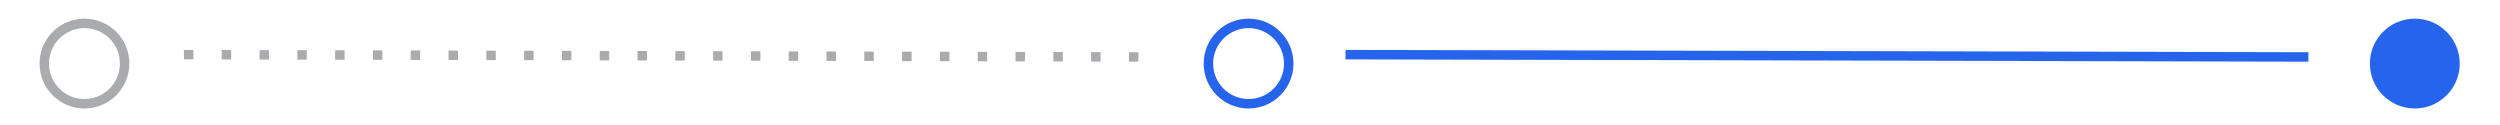 <?xml version="1.0" encoding="UTF-8"?>
<!DOCTYPE svg PUBLIC "-//W3C//DTD SVG 1.1//EN" "http://www.w3.org/Graphics/SVG/1.1/DTD/svg11.dtd">
<!-- Creator: CorelDRAW 2019 (64-Bit) -->
<svg xmlns="http://www.w3.org/2000/svg" xml:space="preserve" width="14cm" height="0.7cm" version="1.1" shape-rendering="geometricPrecision" text-rendering="geometricPrecision" image-rendering="optimizeQuality" fill-rule="evenodd" clip-rule="evenodd"
viewBox="0 0 14000 700"
 xmlns:xlink="http://www.w3.org/1999/xlink">
 <g id="Layer_x0020_1">
  <g id="_1392770515664">
   <circle fill="none" stroke="#A9ABAE" stroke-width="53" stroke-miterlimit="2.613" cx="473" cy="356" r="225"/>
   <circle fill="none" stroke="#2564EB" stroke-width="53" stroke-miterlimit="2.613" cx="6992" cy="356" r="225"/>
   <circle fill="#2564EB" stroke="#2564EB" stroke-width="53" stroke-miterlimit="2.613" cx="13523" cy="356" r="225"/>
   <line fill="none" stroke="#A9ABAE" stroke-width="53" stroke-miterlimit="2.613" stroke-dasharray="52.92 158.76" x1="1030" y1="306" x2="6422" y2= "319" />
   <line fill="none" stroke="#2564EB" stroke-width="53" stroke-miterlimit="2.613" x1="7535" y1="306" x2="12927" y2= "319" />
  </g>
 </g>
</svg>
